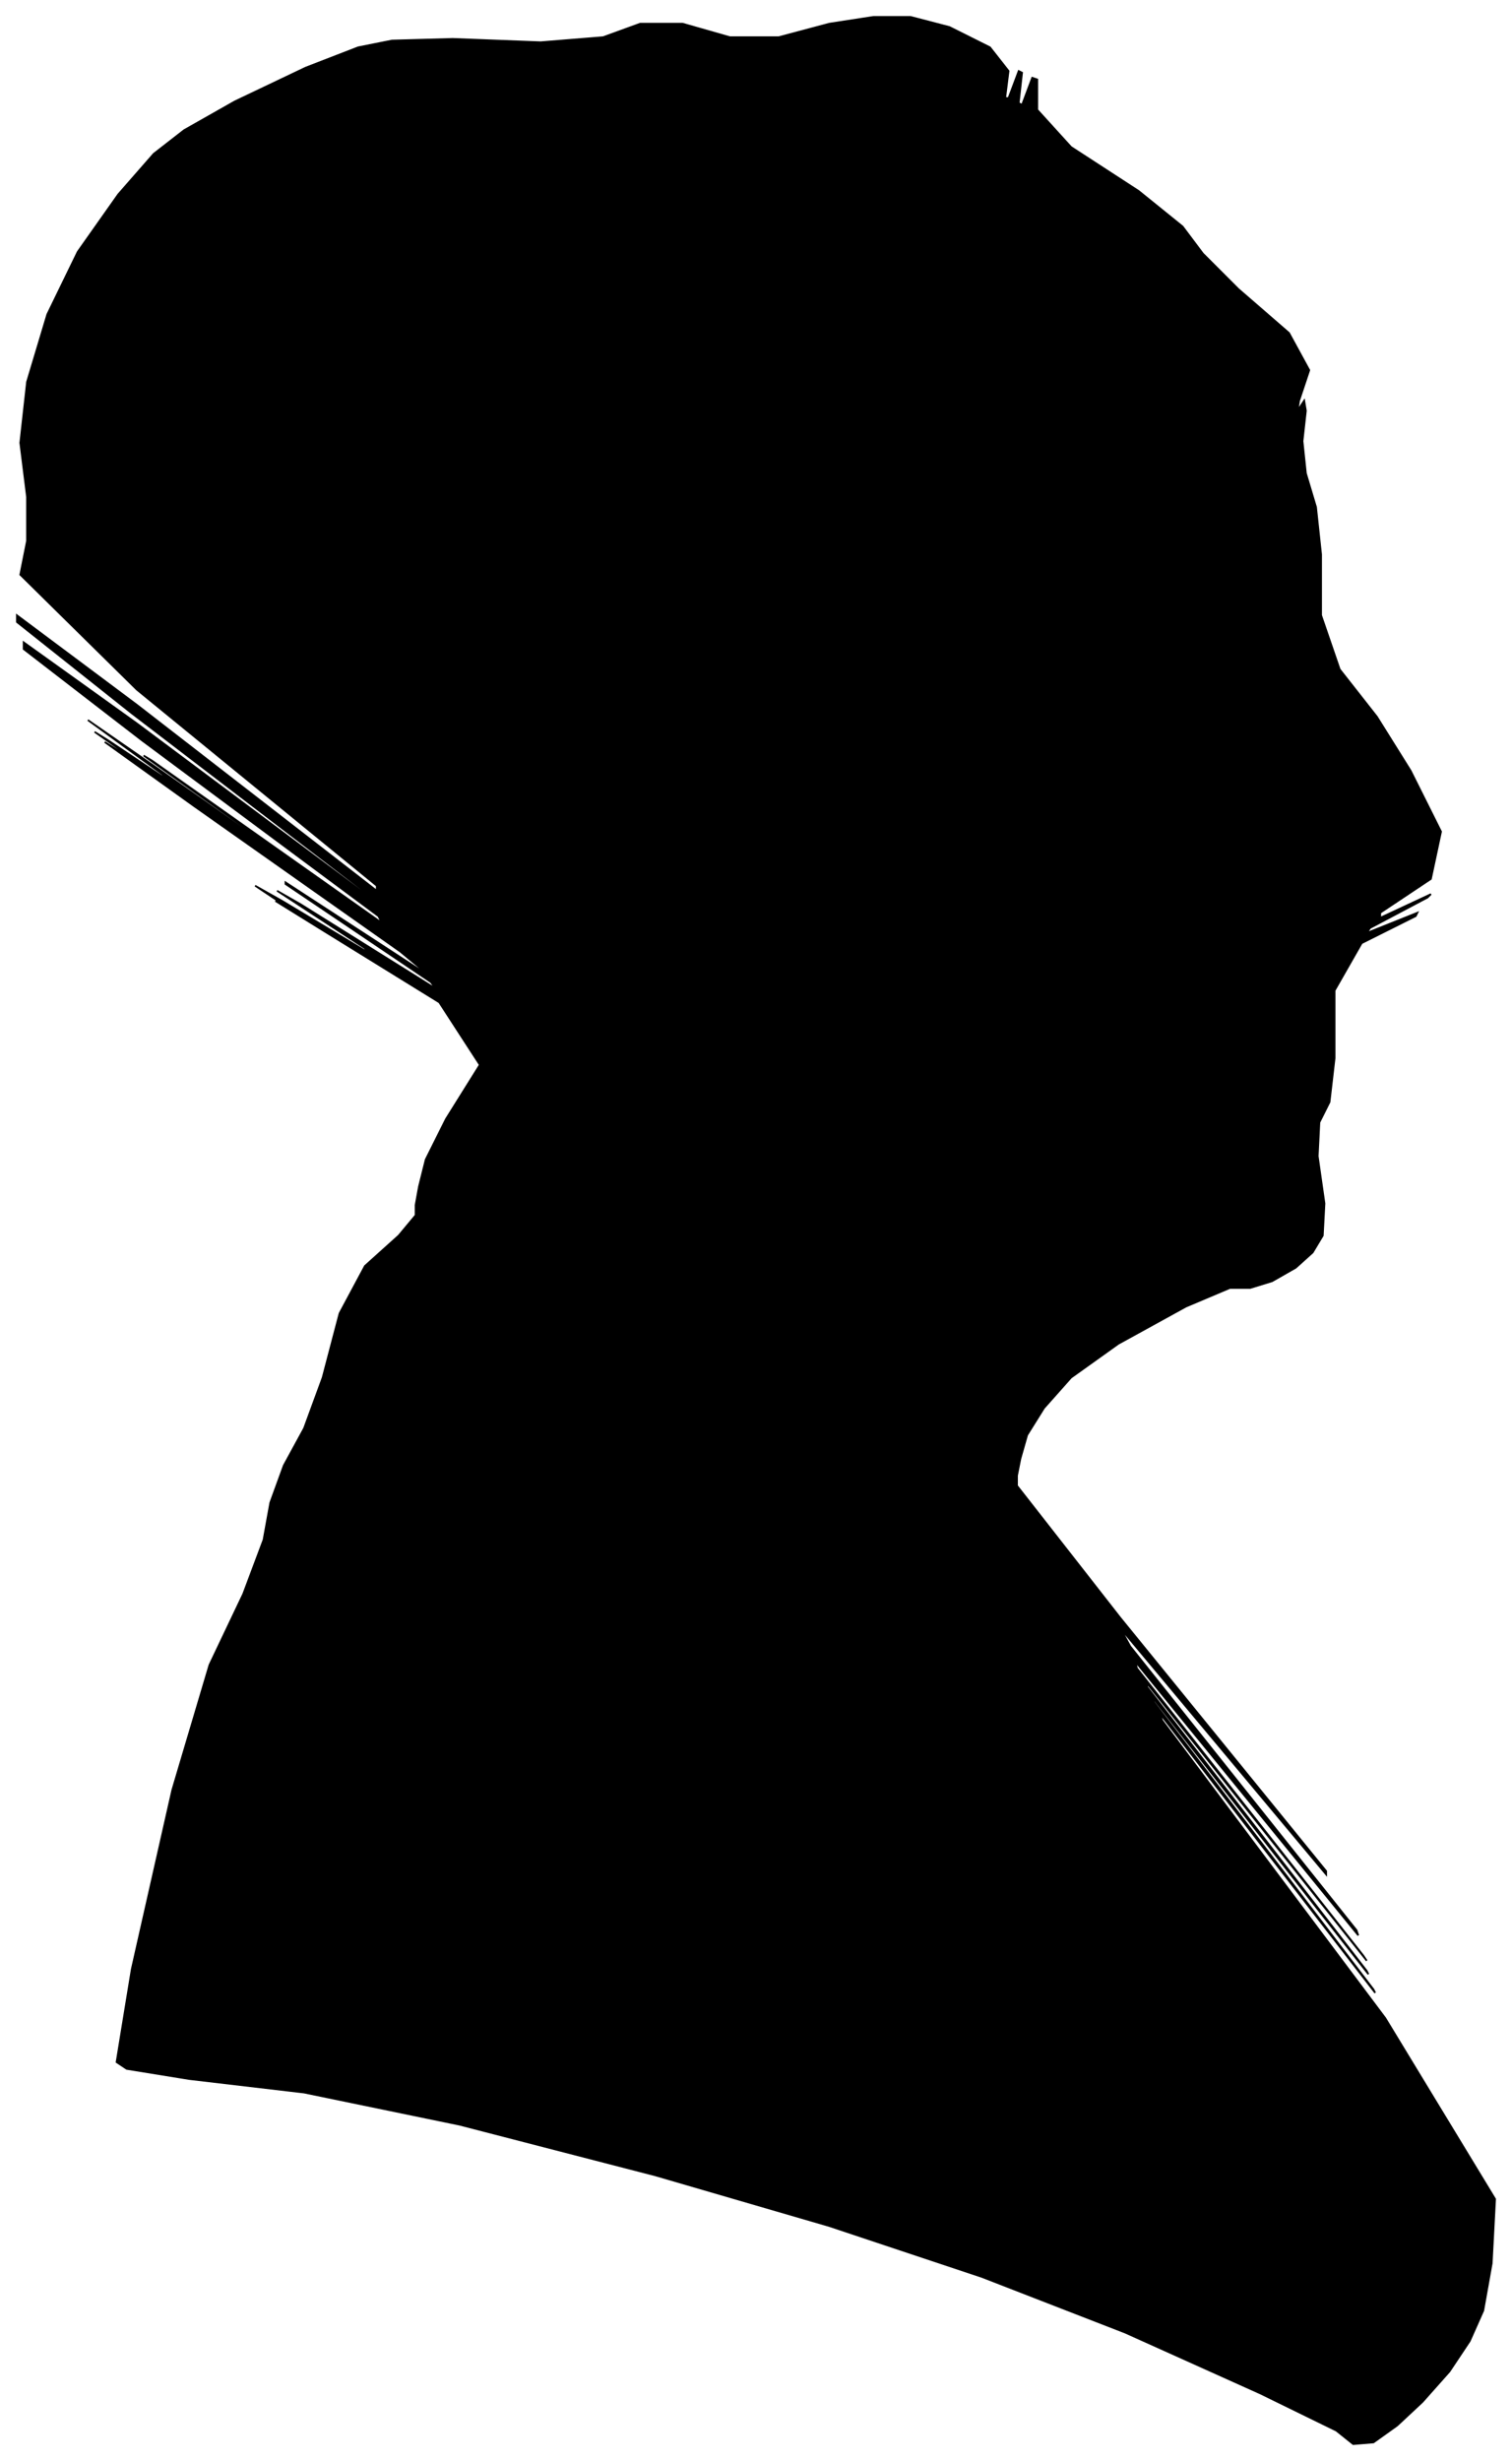 <?xml version="1.0" encoding="UTF-8"?>
<svg xmlns="http://www.w3.org/2000/svg" viewBox="408.00 328.00 895.00 1456.00">
  <path d="M 656.00 1030.00 L 660.00 1014.00 L 672.00 990.00 L 692.00 958.00 L 668.00 921.00 L 600.00 879.00 L 571.00 861.00 L 581.00 867.00 L 577.00 864.00 L 559.00 852.00 L 575.00 861.00 L 625.00 891.00 L 624.00 889.00 L 572.00 855.00 L 586.00 863.00 L 666.00 913.00 L 663.00 909.00 L 577.00 851.00 L 577.00 850.00 L 663.00 906.00 L 645.00 891.00 L 523.00 805.00 L 470.00 767.00 L 486.00 777.00 L 484.00 775.00 L 464.00 761.00 L 472.00 766.00 L 508.00 790.00 L 504.00 786.00 L 460.00 754.00 L 499.00 781.00 L 621.00 867.00 L 619.00 865.00 L 493.00 775.00 L 498.00 778.00 L 634.00 874.00 L 632.00 870.00 L 492.00 766.00 L 422.00 712.00 L 422.00 708.00 L 489.00 756.00 L 623.00 856.00 L 622.00 854.00 L 486.00 750.00 L 418.00 696.00 L 418.00 692.00 L 489.00 745.00 L 631.00 855.00 L 631.00 852.00 L 489.00 736.00 L 420.00 668.00 L 424.00 648.00 L 424.00 622.00 L 420.00 590.00 L 424.00 554.00 L 436.00 514.00 L 454.00 477.00 L 478.00 443.00 L 499.00 419.00 L 517.00 405.00 L 547.00 388.00 L 589.00 368.00 L 620.00 356.00 L 640.00 352.00 L 676.00 351.00 L 728.00 353.00 L 765.00 350.00 L 787.00 342.00 L 812.00 342.00 L 840.00 350.00 L 869.00 350.00 L 899.00 342.00 L 925.00 338.00 L 947.00 338.00 L 970.00 344.00 L 994.00 356.00 L 1005.00 370.00 L 1003.00 386.00 L 1005.00 386.00 L 1011.00 370.00 L 1013.00 371.00 L 1011.00 389.00 L 1013.00 390.00 L 1019.00 374.00 L 1022.00 375.00 L 1022.00 393.00 L 1042.00 415.00 L 1082.00 441.00 L 1108.00 462.00 L 1120.00 478.00 L 1141.00 499.00 L 1171.00 525.00 L 1183.00 547.00 L 1177.00 565.00 L 1176.00 571.00 L 1180.00 565.00 L 1181.00 571.00 L 1179.00 589.00 L 1181.00 608.00 L 1187.00 628.00 L 1190.00 656.00 L 1190.00 692.00 L 1201.00 724.00 L 1223.00 752.00 L 1243.00 784.00 L 1261.00 820.00 L 1255.00 848.00 L 1225.00 868.00 L 1225.00 871.00 L 1255.00 857.00 L 1253.00 859.00 L 1219.00 877.00 L 1217.00 880.00 L 1247.00 868.00 L 1246.00 870.00 L 1214.00 886.00 L 1198.00 914.00 L 1198.00 954.00 L 1195.00 980.00 L 1189.00 992.00 L 1188.00 1012.00 L 1192.00 1040.00 L 1191.00 1059.00 L 1185.00 1069.00 L 1175.00 1078.00 L 1161.00 1086.00 L 1148.00 1090.00 L 1136.00 1090.00 L 1110.00 1101.00 L 1070.00 1123.00 L 1042.00 1143.00 L 1026.00 1161.00 L 1016.00 1177.00 L 1012.00 1191.00 L 1010.00 1201.00 L 1010.00 1207.00 L 1071.00 1285.00 L 1193.00 1435.00 L 1193.00 1437.00 L 1071.00 1291.00 L 1077.00 1302.00 L 1211.00 1470.00 L 1212.00 1473.00 L 1080.00 1311.00 L 1081.00 1315.00 L 1215.00 1485.00 L 1217.00 1488.00 L 1087.00 1324.00 L 1087.00 1326.00 L 1217.00 1494.00 L 1218.00 1496.00 L 1090.00 1332.00 L 1091.00 1335.00 L 1221.00 1505.00 L 1222.00 1507.00 L 1094.00 1341.00 L 1096.00 1346.00 L 1228.00 1522.00 L 1293.00 1629.00 L 1291.00 1667.00 L 1286.00 1695.00 L 1278.00 1713.00 L 1266.00 1731.00 L 1250.00 1749.00 L 1235.00 1763.00 L 1221.00 1773.00 L 1209.00 1774.00 L 1199.00 1766.00 L 1154.00 1744.00 L 1074.00 1708.00 L 989.00 1675.00 L 899.00 1645.00 L 796.00 1615.00 L 680.00 1585.00 L 588.00 1566.00 L 520.00 1558.00 L 483.00 1552.00 L 477.00 1548.00 L 486.00 1493.00 L 510.00 1387.00 L 532.00 1313.00 L 552.00 1271.00 L 564.00 1239.00 L 568.00 1217.00 L 576.00 1195.00 L 588.00 1173.00 L 599.00 1143.00 L 609.00 1105.00 L 624.00 1077.00 L 644.00 1059.00 L 654.00 1047.00 L 654.00 1041.00 L 656.00 1030.00 Z" fill="black" stroke="black" stroke-width="1"/>
</svg>